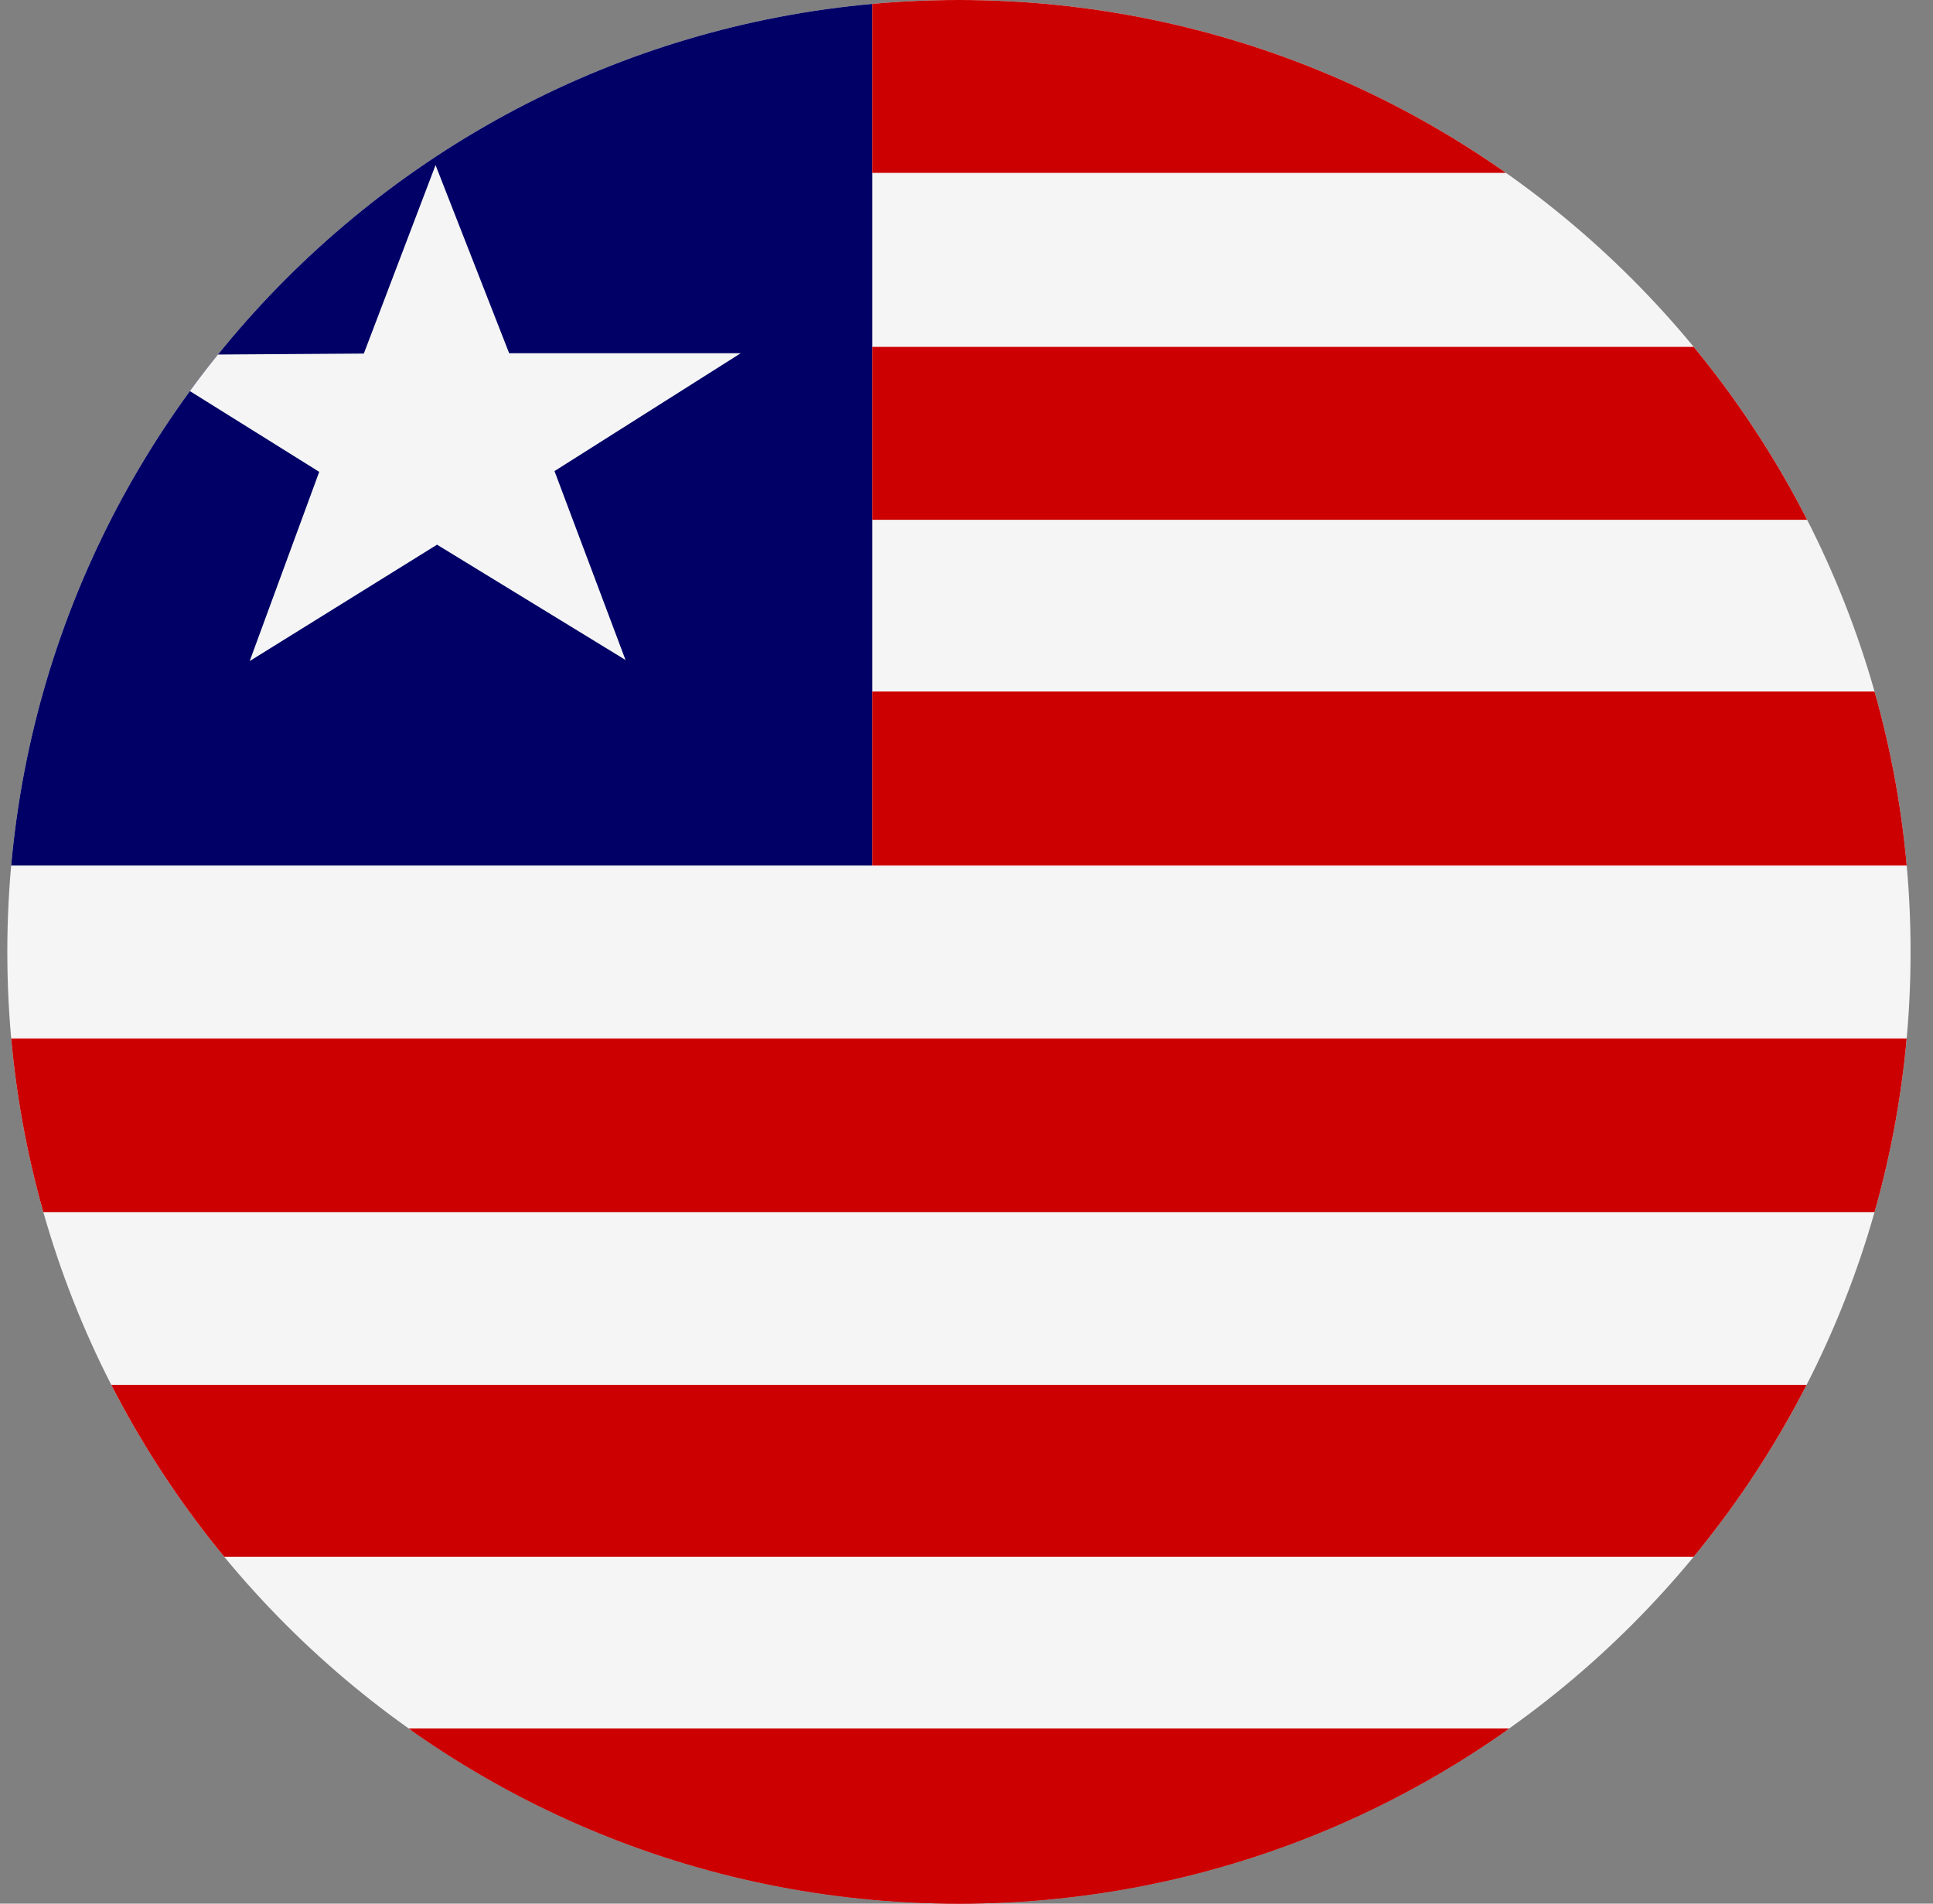 <svg width="65" height="64" viewBox="0 0 65 64" fill="none" xmlns="http://www.w3.org/2000/svg">
<rect x="0" y="0" width="65" height="64" fill="#808080" stroke="none"/>
<g id="Rounded=Liberia (LR)">
<g clip-path="url(#clip0_2909_185348)">
<g id="Group">
<path id="Vector" fill-rule="evenodd" clip-rule="evenodd" d="M0.246 0H96.234V64H0.246V0Z" fill="#F5F5F5"/>
<path id="Vector_2" fill-rule="evenodd" clip-rule="evenodd" d="M0.246 0H29.334V29.1H0.246V0Z" fill="#000066"/>
<path id="Vector_3" fill-rule="evenodd" clip-rule="evenodd" d="M0.246 58.112H96.234V64H0.246V58.112Z" fill="#CC0000"/>
<path id="Vector_4" fill-rule="evenodd" clip-rule="evenodd" d="M0.246 58.175H96.234V64H0.246V58.175ZM0.246 46.562H96.234V52.337H0.246V46.562ZM0.246 34.913H95.996V40.75H0.246V34.913ZM29.334 0H96.221V5.812H29.334V0ZM29.334 23.25H96.221V29.1H29.334V23.25ZM29.334 11.662H96.221V17.475H29.334V11.662Z" fill="#CC0000"/>
<path id="Vector_5" fill-rule="evenodd" clip-rule="evenodd" d="M21.034 22.188L14.696 18.312L8.396 22.225L10.734 15.863L4.446 11.938L12.234 11.887L14.646 5.55L17.121 11.875H24.909L18.646 15.838L21.034 22.188Z" fill="#F5F5F5"/>
</g>
</g>
</g>
<defs>
<clipPath id="clip0_2909_185348">
<path d="M0.246 32C0.246 14.327 14.573 0 32.246 0V0C49.919 0 64.246 14.327 64.246 32V32C64.246 49.673 49.919 64 32.246 64V64C14.573 64 0.246 49.673 0.246 32V32Z" fill="white"/>
</clipPath>
</defs>
</svg>
